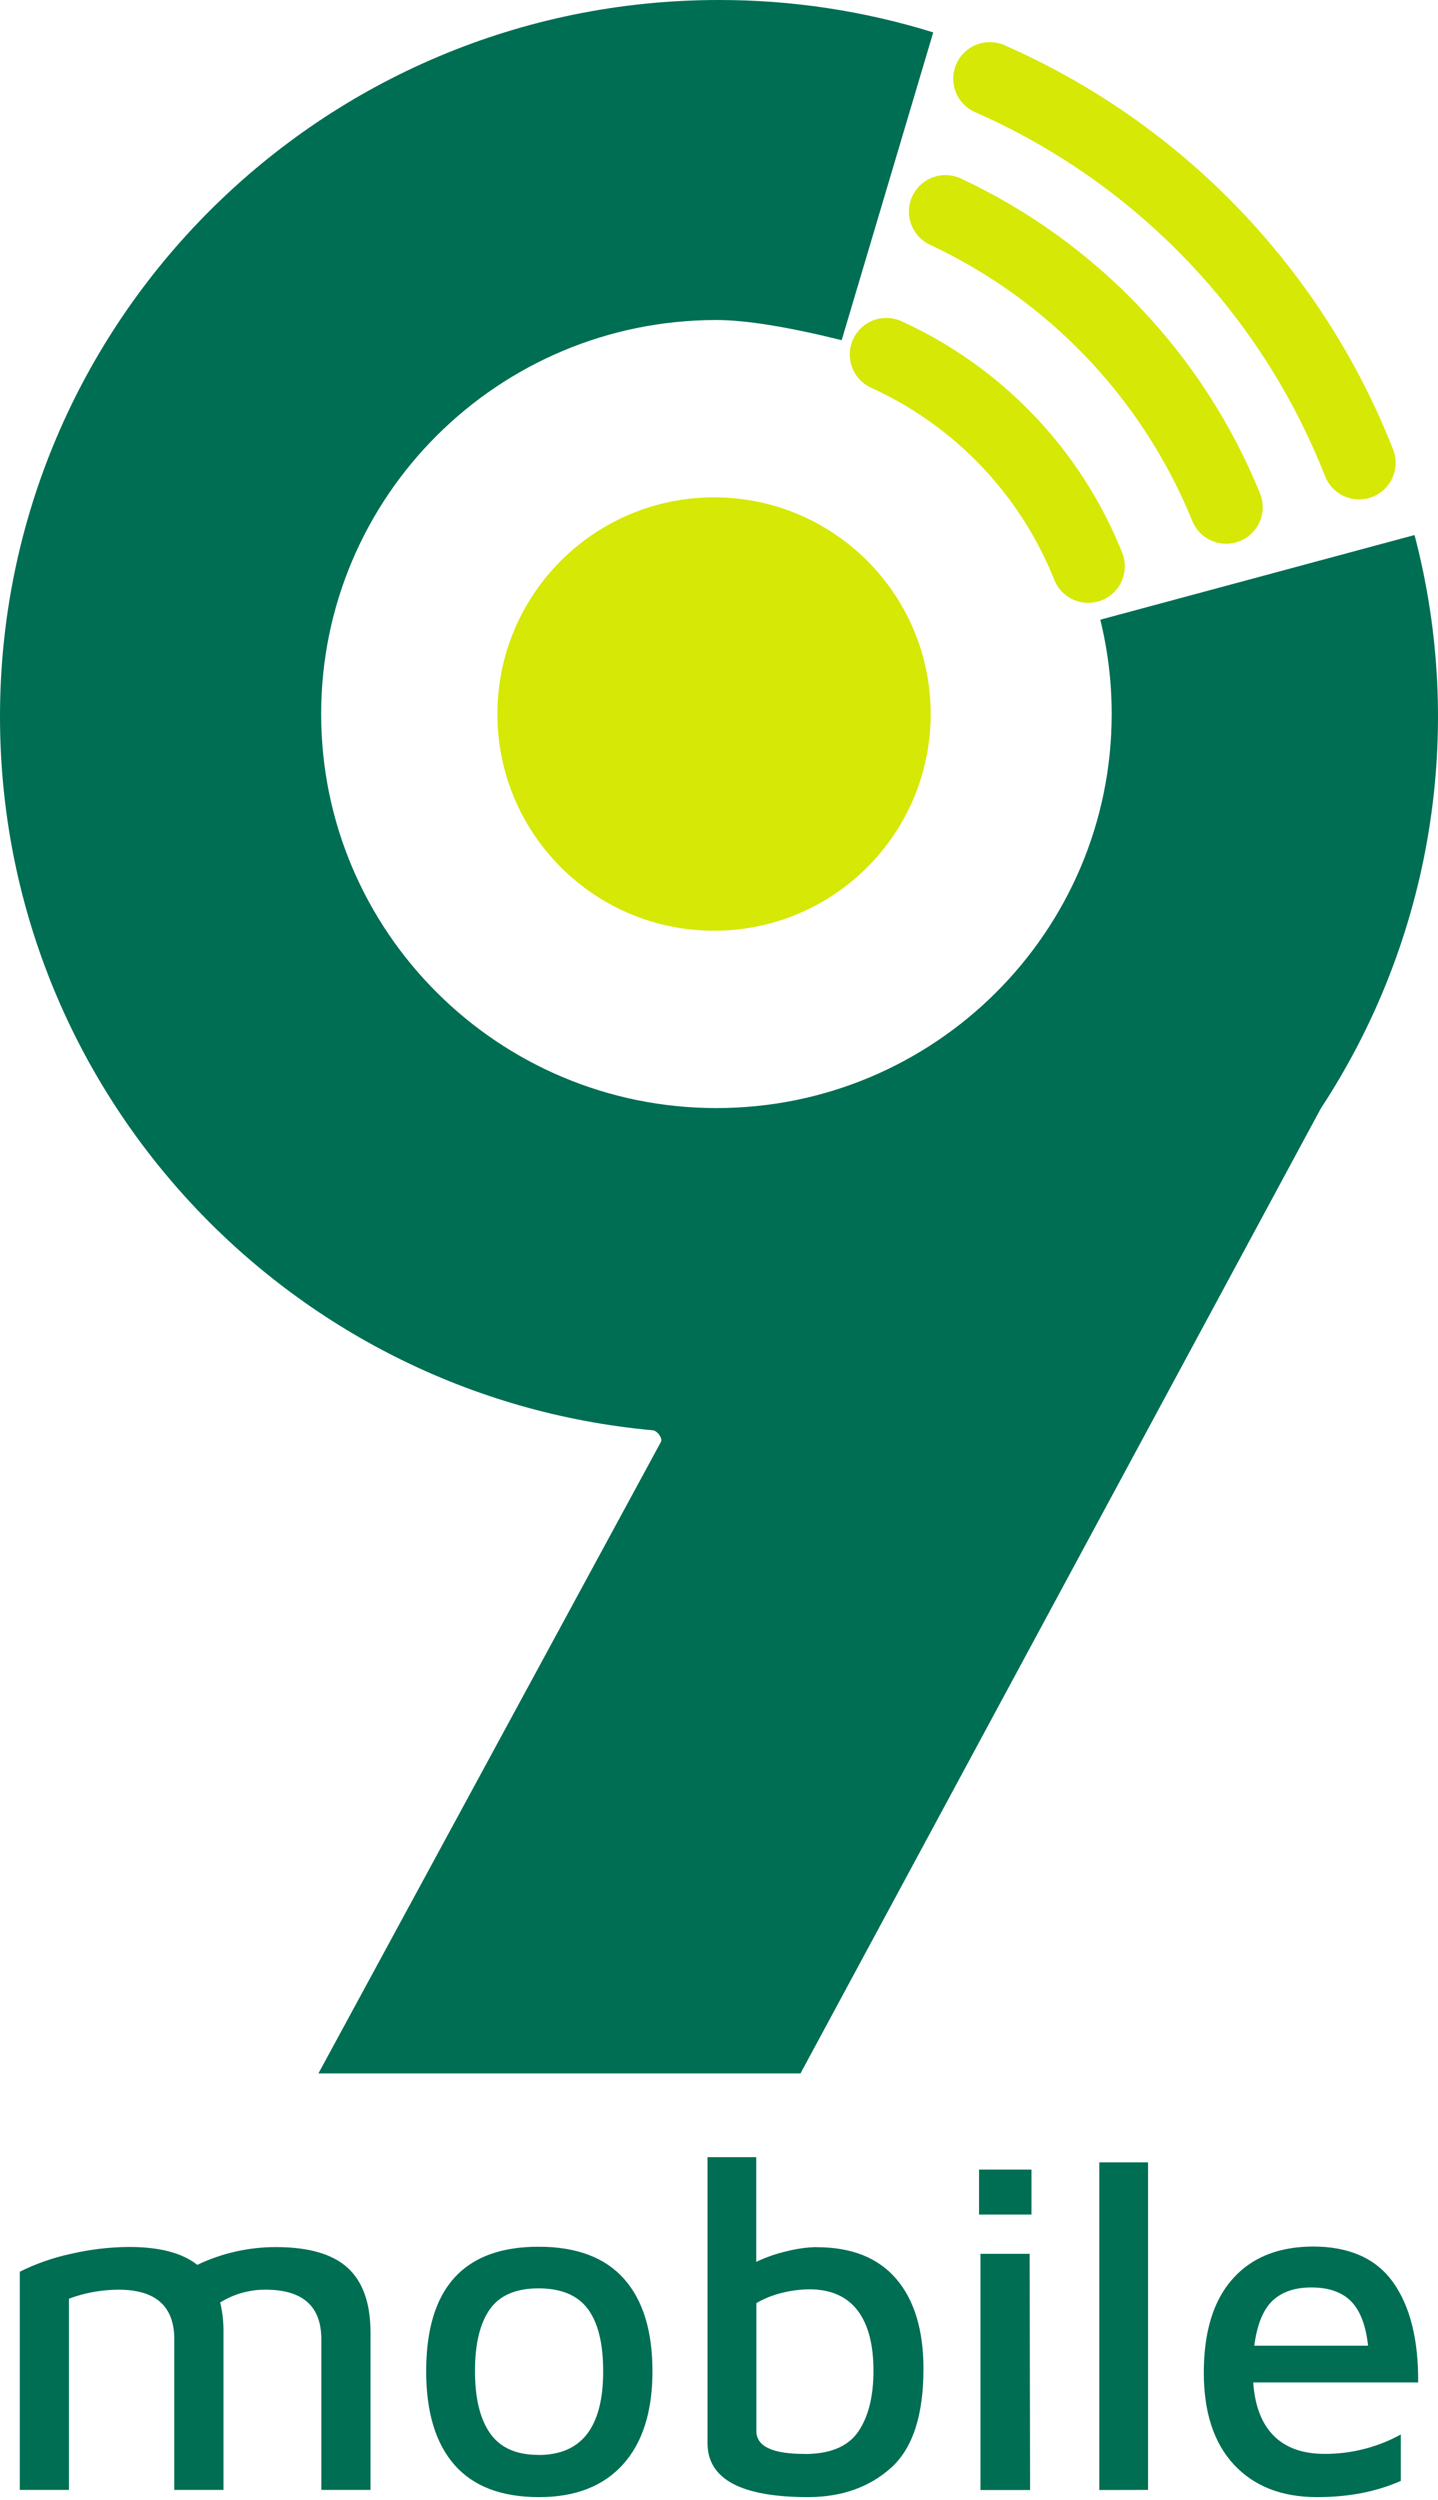 <svg width="103" height="179" viewBox="0 0 103 179" fill="none" xmlns="http://www.w3.org/2000/svg">
<path fill-rule="evenodd" clip-rule="evenodd" d="M19.764 160.904C22.112 160.904 23.828 161.402 24.912 162.397C25.996 163.391 26.539 164.939 26.54 167.038V178.291H23.017V167.514C23.017 165.141 21.687 163.955 19.026 163.955C17.876 163.945 16.748 164.263 15.772 164.87C15.941 165.58 16.02 166.308 16.008 167.038V178.291H12.485V167.514C12.485 165.141 11.155 163.955 8.494 163.955C7.28 163.956 6.075 164.174 4.938 164.599V178.291H1.417V162.668C2.583 162.088 3.817 161.657 5.09 161.386C6.448 161.069 7.837 160.905 9.232 160.895C11.429 160.895 13.062 161.322 14.13 162.177C15.889 161.336 17.814 160.902 19.764 160.904ZM38.61 178.808C35.924 178.808 33.906 178.039 32.555 176.502C31.203 174.966 30.527 172.729 30.526 169.792C30.526 163.849 33.211 160.877 38.582 160.879C41.288 160.879 43.323 161.641 44.687 163.166C46.05 164.69 46.733 166.899 46.734 169.792C46.734 172.682 46.029 174.908 44.621 176.468C43.212 178.028 41.209 178.808 38.61 178.808ZM38.575 175.79C41.662 175.79 43.205 173.791 43.204 169.792C43.204 167.803 42.837 166.318 42.105 165.335C41.373 164.353 40.198 163.861 38.582 163.859C36.95 163.859 35.782 164.362 35.078 165.368C34.373 166.374 34.021 167.849 34.021 169.792C34.021 171.734 34.385 173.219 35.111 174.248C35.837 175.277 36.992 175.789 38.575 175.783V175.79ZM58.494 160.912C60.999 160.912 62.9 161.668 64.196 163.182C65.492 164.696 66.142 166.84 66.146 169.614C66.146 172.959 65.369 175.326 63.815 176.715C62.261 178.104 60.286 178.801 57.89 178.808C53.082 178.808 50.678 177.52 50.678 174.944V154.465H54.168V161.963C54.869 161.627 55.606 161.371 56.365 161.199C57.061 161.02 57.776 160.921 58.494 160.904V160.912ZM57.621 175.722C59.452 175.722 60.733 175.191 61.466 174.129C62.198 173.067 62.564 171.61 62.564 169.757C62.564 167.86 62.179 166.414 61.407 165.419C60.636 164.425 59.49 163.928 57.971 163.929C57.308 163.934 56.649 164.018 56.008 164.182C55.365 164.337 54.749 164.584 54.177 164.914V174.069C54.171 175.168 55.319 175.716 57.621 175.715V175.722ZM70.126 155.353H73.883V158.573H70.126V155.353ZM70.227 161.386H73.75L73.783 178.299H70.227V161.386ZM78.741 178.299V154.838H82.231V178.291L78.741 178.299ZM94.032 160.864C96.649 160.864 98.566 161.718 99.784 163.427C101.003 165.136 101.601 167.526 101.579 170.596H89.765C89.879 172.268 90.367 173.539 91.23 174.41C92.093 175.28 93.317 175.714 94.903 175.713C96.803 175.715 98.672 175.237 100.337 174.324V177.645C98.593 178.42 96.595 178.808 94.343 178.808C91.816 178.808 89.831 178.034 88.388 176.486C86.946 174.938 86.225 172.741 86.226 169.894C86.226 166.979 86.908 164.749 88.271 163.202C89.635 161.656 91.555 160.876 94.032 160.864ZM93.931 163.794C92.746 163.794 91.818 164.11 91.148 164.744C90.478 165.377 90.041 166.45 89.839 167.963H97.99C97.833 166.516 97.43 165.46 96.782 164.795C96.133 164.13 95.183 163.796 93.931 163.794ZM60.287 24.358C56.401 23.397 53.411 22.916 51.315 22.915C35.68 22.915 23.004 35.548 23.004 51.128C23.004 66.708 35.686 79.344 51.315 79.344C66.944 79.344 79.627 66.71 79.627 51.128C79.628 48.852 79.354 46.584 78.811 44.374L101.319 38.311C103.142 45.243 103.487 52.48 102.331 59.554C101.175 66.627 98.544 73.379 94.608 79.369L57.337 148.468H22.808L47.343 103.243C47.477 102.994 47.084 102.445 46.754 102.416C20.536 100.035 0 78.064 0 51.315C0 22.973 23.052 3.11891e-05 51.491 3.11891e-05C56.697 -0.006 61.873 0.776 66.845 2.32L60.287 24.358Z" fill="#006E53"/>
<path d="M51.145 66.646C59.715 66.646 66.662 59.698 66.662 51.128C66.662 42.558 59.715 35.611 51.145 35.611C42.575 35.611 35.627 42.558 35.627 51.128C35.627 59.698 42.575 66.646 51.145 66.646Z" fill="#D6E806"/>
<path d="M77.948 40.549C75.26 33.819 70.079 28.387 63.484 25.383M87.825 36.316C84.028 26.982 76.849 19.425 67.722 15.155M97.347 33.142C92.511 20.838 83.001 10.948 70.895 5.634" stroke="#D6E806" stroke-width="5.236" stroke-linecap="round"/>
</svg>
